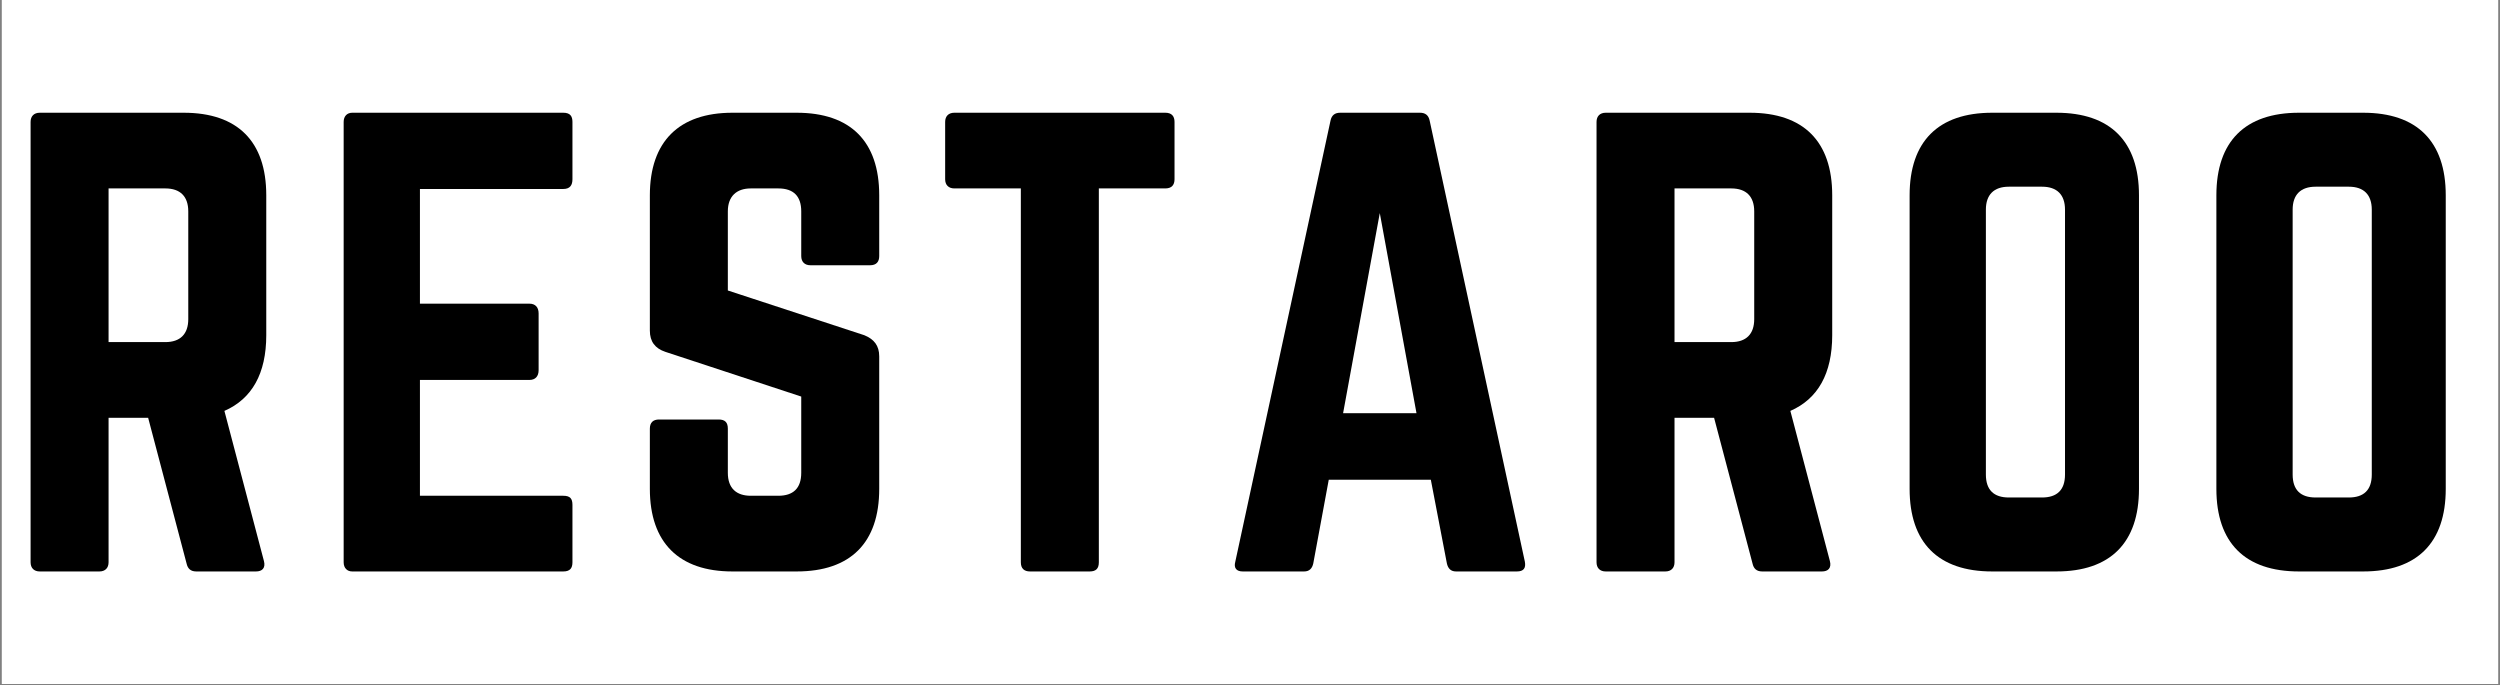 <svg xmlns="http://www.w3.org/2000/svg" width="792" zoomAndPan="magnify" viewBox="0 0 594 162.75" height="217"
     preserveAspectRatio="xMidYMid meet" version="1.0"><rect x="0" y="0" width="594" height="162.75" fill="#808080" stroke="none"/><defs><g/><clipPath id="a8ca1ef981"><path d="M 0.457 0 L 593.543 0 L 593.543 162.5 L 0.457 162.5 Z M 0.457 0 " clip-rule="nonzero"/></clipPath></defs><g clip-path="url(#a8ca1ef981)"><path fill="#ffffff" d="M 0.457 0 L 593.543 0 L 593.543 169.238 L 0.457 169.238 Z M 0.457 0 " fill-opacity="1" fill-rule="nonzero"/><path fill="#ffffff" d="M 0.457 0 L 593.543 0 L 593.543 162.5 L 0.457 162.5 Z M 0.457 0 " fill-opacity="1" fill-rule="nonzero"/><path fill="#ffffff" d="M 0.457 0 L 593.543 0 L 593.543 162.5 L 0.457 162.5 Z M 0.457 0 " fill-opacity="1" fill-rule="nonzero"/></g><g fill="#000000" fill-opacity="1"><g transform="translate(0.456, 135.778)"><g><path d="M 62.809 -89.375 C 62.809 -102.18 55.996 -108.992 43.188 -108.992 L 8.992 -108.992 C 7.629 -108.992 6.812 -108.176 6.812 -106.812 L 6.812 -2.18 C 6.812 -0.816 7.629 0 8.992 0 L 23.16 0 C 24.523 0 25.34 -0.816 25.34 -2.18 L 25.34 -36.512 L 34.742 -36.512 L 43.871 -1.906 C 44.141 -0.68 44.824 0 46.188 0 L 60.355 0 C 61.855 0 62.672 -0.816 62.262 -2.453 L 52.863 -38.148 C 59.402 -41.008 62.809 -47.004 62.809 -56.133 Z M 25.34 -54.496 L 25.34 -91.008 L 38.828 -91.008 C 42.371 -91.008 44.277 -89.102 44.277 -85.559 L 44.277 -59.945 C 44.277 -56.402 42.371 -54.496 38.828 -54.496 Z M 25.34 -54.496 "/></g></g></g><g fill="#000000" fill-opacity="1"><g transform="translate(74.842, 135.778)"><g><path d="M 61.172 -106.812 C 61.172 -108.176 60.629 -108.992 58.992 -108.992 L 8.855 -108.992 C 7.629 -108.992 6.812 -108.176 6.812 -106.812 L 6.812 -2.18 C 6.812 -0.816 7.629 0 8.855 0 L 58.992 0 C 60.629 0 61.172 -0.816 61.172 -2.18 L 61.172 -15.805 C 61.172 -17.305 60.629 -17.984 58.992 -17.984 L 24.934 -17.984 L 24.934 -45.504 L 50.953 -45.504 C 52.316 -45.504 53.133 -46.324 53.133 -47.82 L 53.133 -61.309 C 53.133 -62.809 52.316 -63.625 50.953 -63.625 L 24.934 -63.625 L 24.934 -90.875 L 58.992 -90.875 C 60.629 -90.875 61.172 -91.828 61.172 -93.191 Z M 61.172 -106.812 "/></g></g></g><g fill="#000000" fill-opacity="1"><g transform="translate(147.594, 135.778)"><g><path d="M 26.43 -108.992 C 13.762 -108.992 6.812 -102.18 6.812 -89.375 L 6.812 -57.223 C 6.812 -54.633 8.039 -53 10.492 -52.18 L 42.781 -41.555 L 42.781 -23.434 C 42.781 -19.754 40.871 -17.984 37.332 -17.984 L 30.789 -17.984 C 27.383 -17.984 25.34 -19.754 25.34 -23.434 L 25.34 -33.926 C 25.34 -35.422 24.66 -36.105 23.16 -36.105 L 8.992 -36.105 C 7.629 -36.105 6.812 -35.422 6.812 -33.926 L 6.812 -19.617 C 6.812 -6.812 13.762 0 26.43 0 L 41.691 0 C 54.496 0 61.309 -6.812 61.309 -19.617 L 61.309 -51.09 C 61.309 -53.68 60.082 -55.18 57.766 -56.133 L 25.34 -66.758 L 25.34 -85.559 C 25.34 -89.102 27.383 -91.008 30.789 -91.008 L 37.332 -91.008 C 41.008 -91.008 42.781 -89.102 42.781 -85.559 L 42.781 -74.934 C 42.781 -73.57 43.598 -72.754 44.961 -72.754 L 59.129 -72.754 C 60.629 -72.754 61.309 -73.57 61.309 -74.934 L 61.309 -89.375 C 61.309 -102.18 54.496 -108.992 41.691 -108.992 Z M 26.43 -108.992 "/></g></g></g><g fill="#000000" fill-opacity="1"><g transform="translate(220.482, 135.778)"><g><path d="M 6.266 -108.992 C 4.906 -108.992 4.086 -108.176 4.086 -106.812 L 4.086 -93.191 C 4.086 -91.828 4.906 -91.008 6.266 -91.008 L 22.07 -91.008 L 22.07 -2.18 C 22.07 -0.68 22.887 0 24.25 0 L 38.422 0 C 39.918 0 40.602 -0.68 40.602 -2.18 L 40.602 -91.008 L 56.402 -91.008 C 57.902 -91.008 58.586 -91.828 58.586 -93.191 L 58.586 -106.812 C 58.586 -108.176 57.902 -108.992 56.402 -108.992 Z M 6.266 -108.992 "/></g></g></g><g fill="#000000" fill-opacity="1"><g transform="translate(287.921, 135.778)"><g><path d="M 72.48 0 C 74.117 0 74.66 -0.816 74.387 -2.316 L 51.773 -107.086 C 51.5 -108.449 50.684 -108.992 49.457 -108.992 L 30.52 -108.992 C 29.293 -108.992 28.473 -108.449 28.203 -107.086 L 5.586 -2.316 C 5.176 -0.816 5.859 0 7.355 0 L 21.934 0 C 23.16 0 23.844 -0.68 24.113 -1.906 L 27.793 -21.797 L 52.043 -21.797 L 55.859 -1.906 C 56.133 -0.68 56.812 0 58.039 0 Z M 48.637 -37.602 L 31.199 -37.602 L 39.918 -85.152 Z M 48.637 -37.602 "/></g></g></g><g fill="#000000" fill-opacity="1"><g transform="translate(372.525, 135.778)"><g><path d="M 62.809 -89.375 C 62.809 -102.18 55.996 -108.992 43.188 -108.992 L 8.992 -108.992 C 7.629 -108.992 6.812 -108.176 6.812 -106.812 L 6.812 -2.18 C 6.812 -0.816 7.629 0 8.992 0 L 23.16 0 C 24.523 0 25.34 -0.816 25.34 -2.18 L 25.34 -36.512 L 34.742 -36.512 L 43.871 -1.906 C 44.141 -0.68 44.824 0 46.188 0 L 60.355 0 C 61.855 0 62.672 -0.816 62.262 -2.453 L 52.863 -38.148 C 59.402 -41.008 62.809 -47.004 62.809 -56.133 Z M 25.34 -54.496 L 25.34 -91.008 L 38.828 -91.008 C 42.371 -91.008 44.277 -89.102 44.277 -85.559 L 44.277 -59.945 C 44.277 -56.402 42.371 -54.496 38.828 -54.496 Z M 25.34 -54.496 "/></g></g></g><g fill="#000000" fill-opacity="1"><g transform="translate(446.912, 135.778)"><g><path d="M 6.812 -19.617 C 6.812 -6.812 13.625 0 26.43 0 L 41.691 0 C 54.496 0 61.309 -6.812 61.309 -19.617 L 61.309 -89.375 C 61.309 -102.18 54.496 -108.992 41.691 -108.992 L 26.43 -108.992 C 13.625 -108.992 6.812 -102.18 6.812 -89.375 Z M 30.383 -17.574 C 26.84 -17.574 24.934 -19.348 24.934 -23.023 L 24.934 -85.969 C 24.934 -89.512 26.84 -91.418 30.383 -91.418 L 38.285 -91.418 C 41.828 -91.418 43.734 -89.512 43.734 -85.969 L 43.734 -23.023 C 43.734 -19.348 41.828 -17.574 38.285 -17.574 Z M 30.383 -17.574 "/></g></g></g><g fill="#000000" fill-opacity="1"><g transform="translate(519.8, 135.778)"><g><path d="M 6.812 -19.617 C 6.812 -6.812 13.625 0 26.43 0 L 41.691 0 C 54.496 0 61.309 -6.812 61.309 -19.617 L 61.309 -89.375 C 61.309 -102.18 54.496 -108.992 41.691 -108.992 L 26.43 -108.992 C 13.625 -108.992 6.812 -102.18 6.812 -89.375 Z M 30.383 -17.574 C 26.84 -17.574 24.934 -19.348 24.934 -23.023 L 24.934 -85.969 C 24.934 -89.512 26.84 -91.418 30.383 -91.418 L 38.285 -91.418 C 41.828 -91.418 43.734 -89.512 43.734 -85.969 L 43.734 -23.023 C 43.734 -19.348 41.828 -17.574 38.285 -17.574 Z M 30.383 -17.574 "/></g></g></g></svg>